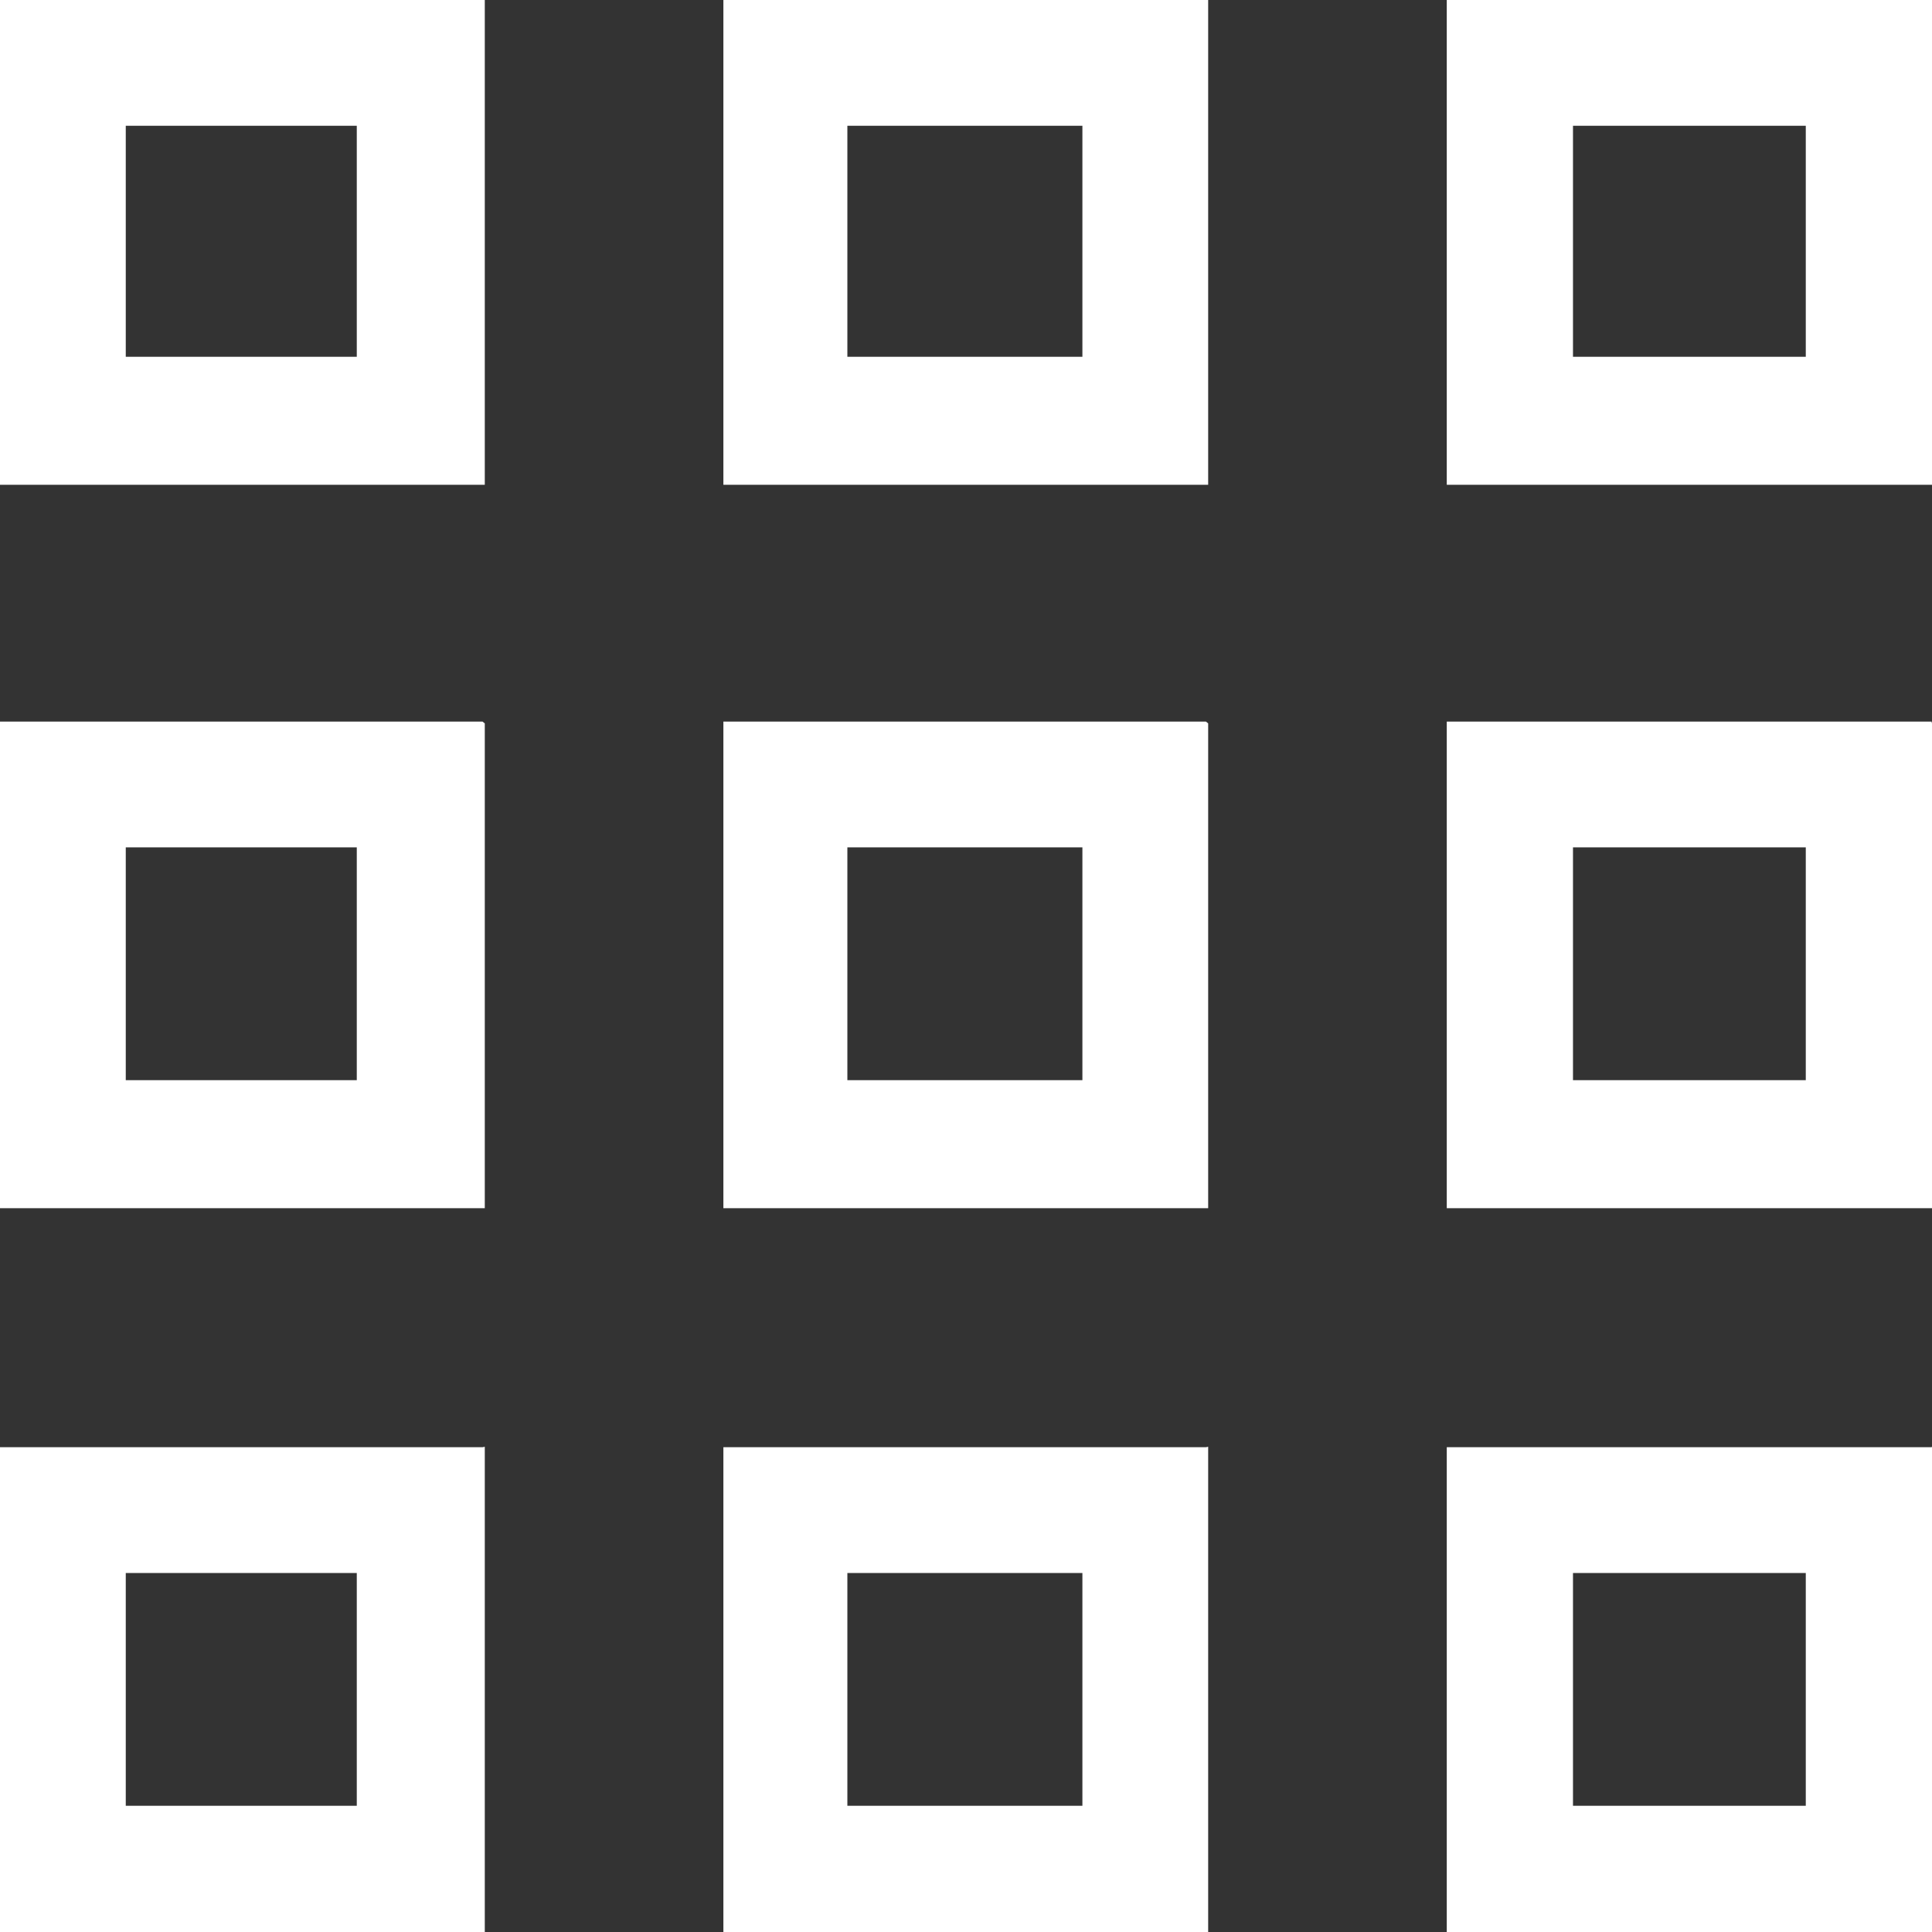 <svg xmlns="http://www.w3.org/2000/svg" viewBox="0 0 43.32 43.32"><rect x="0" y="0" width="43.32" height="43.32" fill="#333333" stroke="none"/><defs><style>.cls-1{fill:#fff;}</style></defs><title>Datasets</title><g id="Layer_2" data-name="Layer 2"><g id="Layer_1-2" data-name="Layer 1"><path class="cls-1" d="M8,2.82V8H2.82V2.82H8M10.87,0H0V10.87H10.87V0Z"/><path class="cls-1" d="M24.27,2.82V8H19V2.82h5.22M27.09,0H16.22V10.87H27.09V0Z"/><path class="cls-1" d="M40.49,2.82V8H35.27V2.82h5.22M43.32,0H32.44V10.87H43.32V0Z"/><path class="cls-1" d="M8,19v5.22H2.82V19H8m2.82-2.82H0V27.09H10.87V16.22Z"/><path class="cls-1" d="M24.27,19v5.22H19V19h5.22m2.82-2.82H16.22V27.09H27.09V16.22Z"/><path class="cls-1" d="M40.49,19v5.22H35.27V19h5.22m2.82-2.82H32.44V27.09H43.32V16.22Z"/><path class="cls-1" d="M8,35.27v5.22H2.82V35.27H8m2.82-2.82H0V43.32H10.87V32.44Z"/><path class="cls-1" d="M24.27,35.27v5.22H19V35.27h5.22m2.82-2.82H16.22V43.32H27.09V32.44Z"/><path class="cls-1" d="M40.49,35.27v5.22H35.27V35.27h5.22m2.82-2.82H32.44V43.32H43.32V32.44Z"/></g></g></svg>
